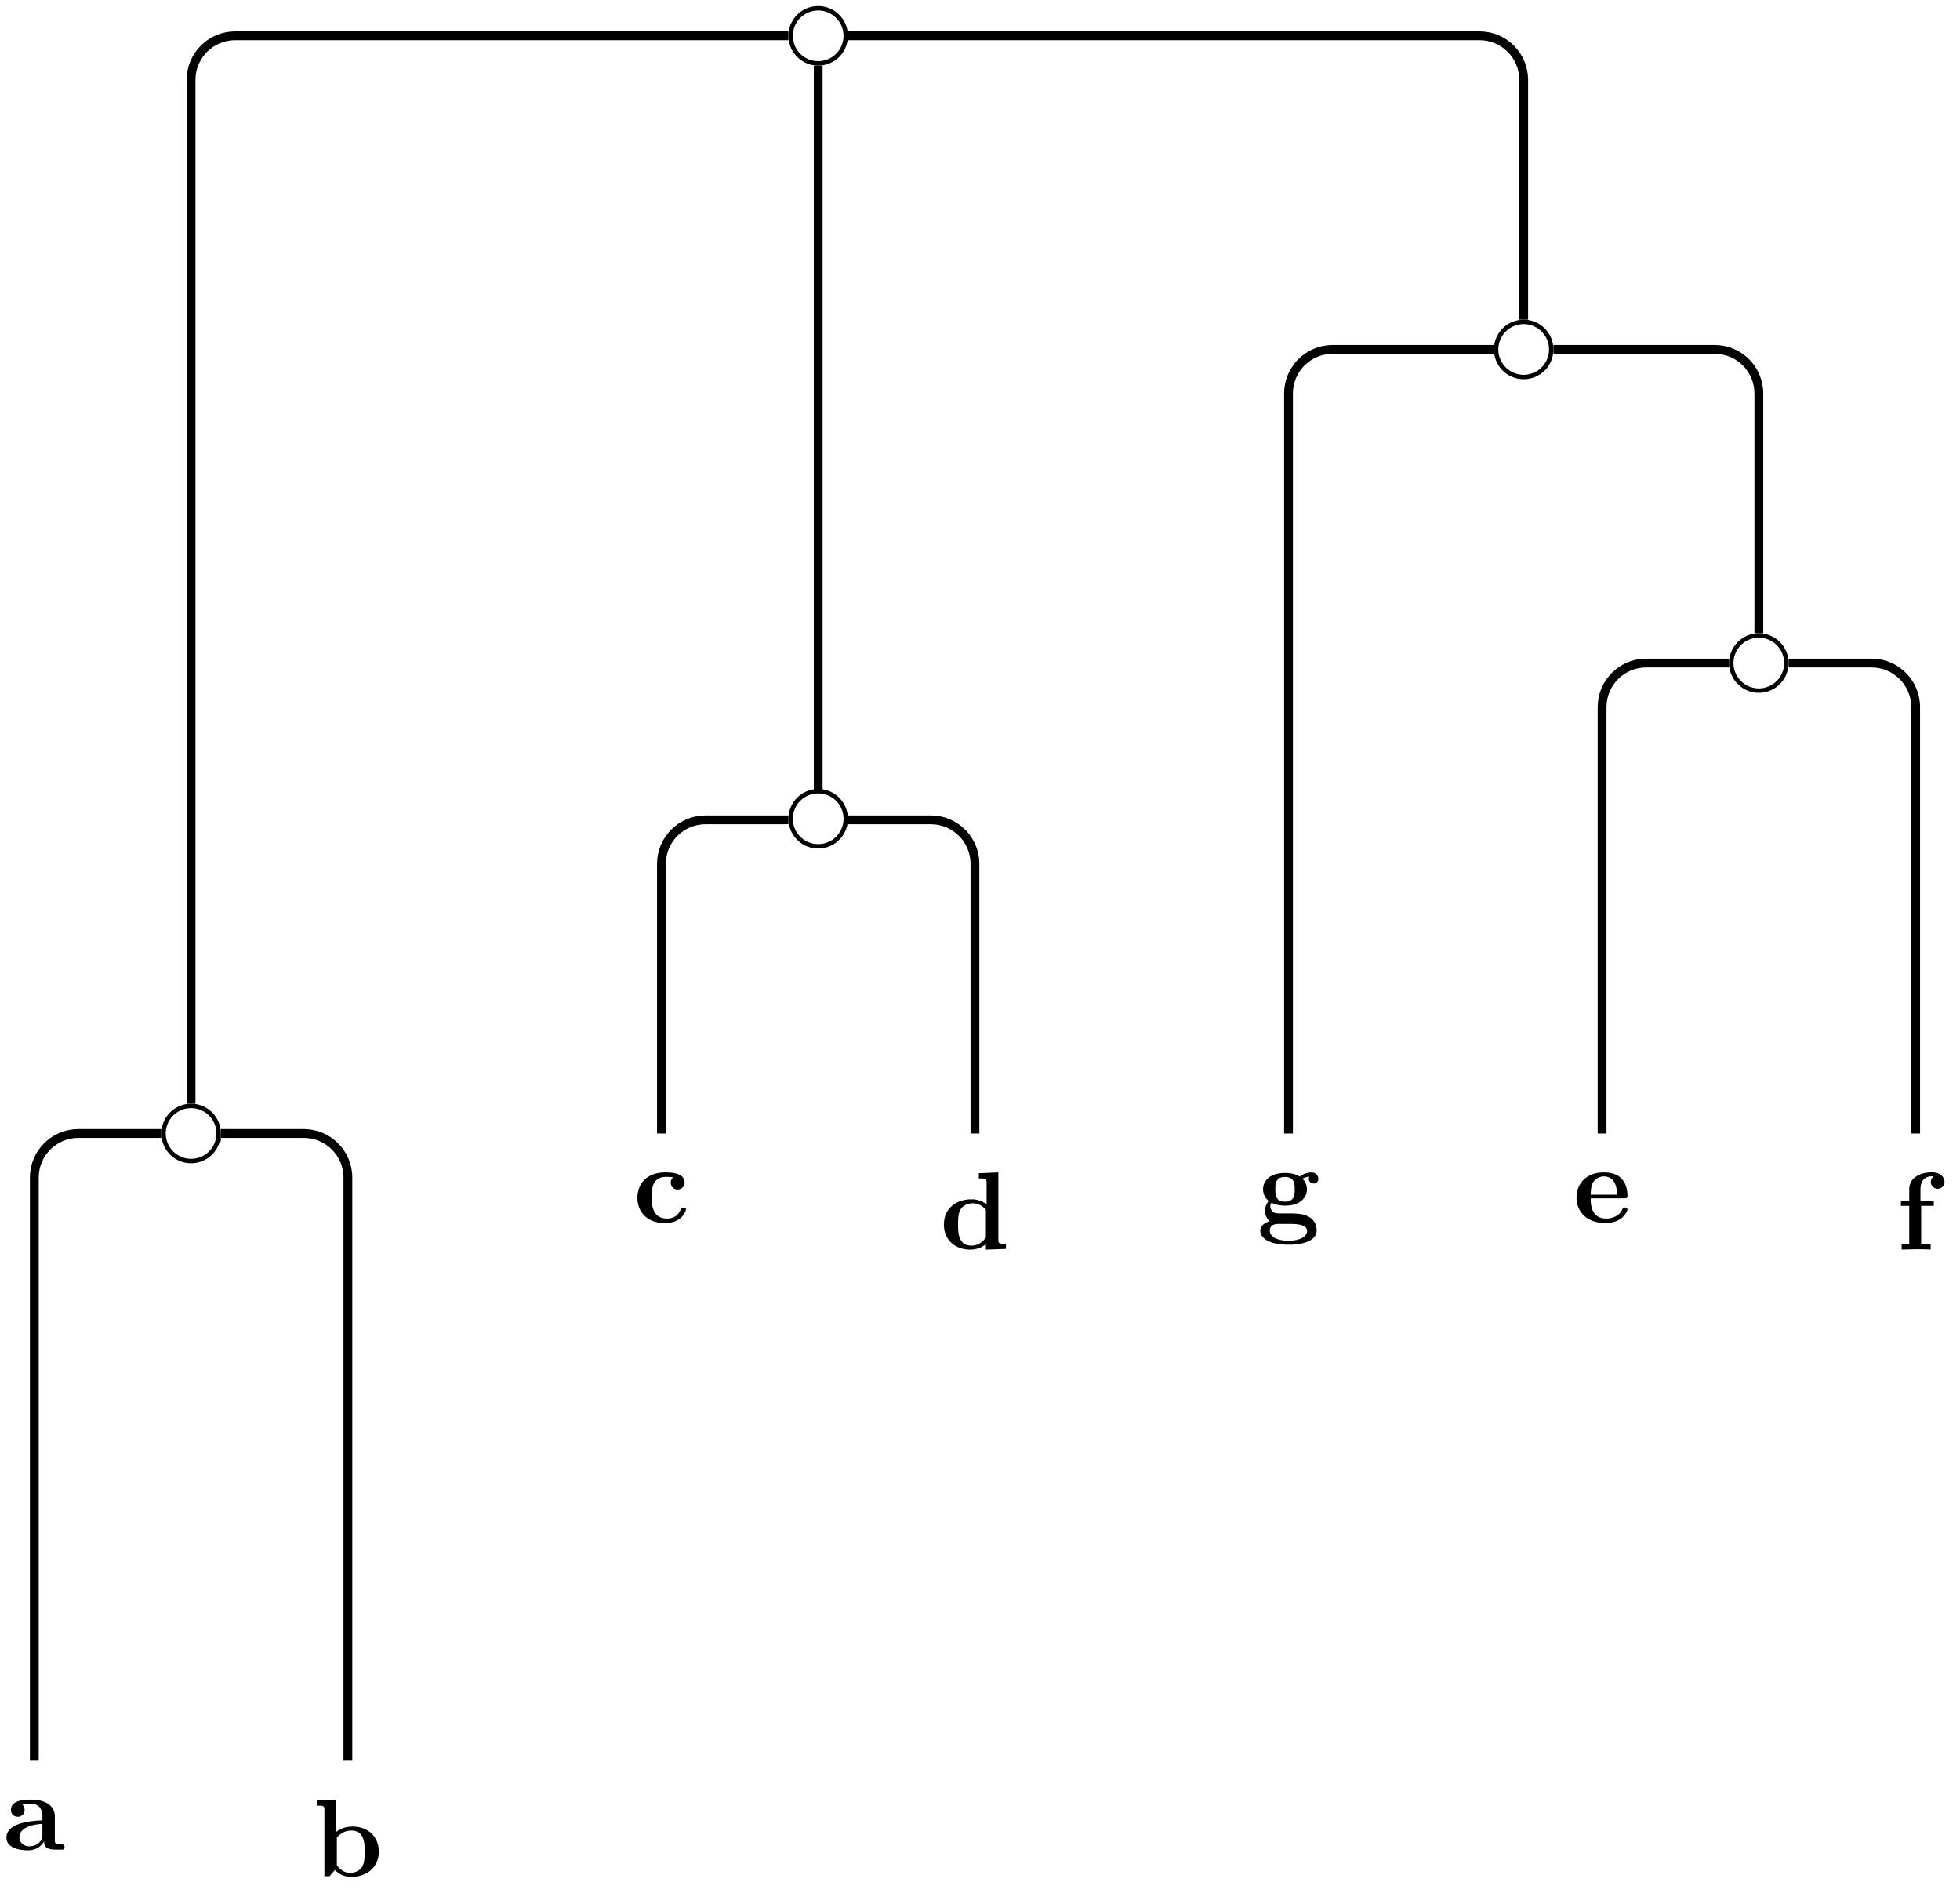 <svg xmlns="http://www.w3.org/2000/svg" xmlns:xlink="http://www.w3.org/1999/xlink" width="177.194" height="171.092"><defs><path id="d" d="M5.516-.234c0-.235-.125-.235-.266-.235-.61-.015-.61-.14-.61-.375v-2.14c0-.891-.702-1.532-2.187-1.532-.562 0-1.781.047-1.781.922 0 .438.344.625.61.625.312 0 .624-.219.624-.625 0-.297-.187-.469-.218-.5a5 5 0 0 1 .718-.062c.75 0 1.11.422 1.11 1.172v.343c-.72.032-3.25.125-3.25 1.563C.266-.125 1.5.062 2.188.062c.796 0 1.265-.406 1.484-.828 0 .313 0 .766 1.047.766h.468c.204 0 .329 0 .329-.234m-2-1.157c0 .97-.922 1.094-1.172 1.094-.516 0-.906-.344-.906-.797 0-1.062 1.578-1.203 2.078-1.234Zm0 0"/><path id="e" d="M5.984-2.219c0-1.328-.937-2.265-2.39-2.265-.719 0-1.219.28-1.453.484v-2.922l-1.766.078v.469c.61 0 .688 0 .688.39V0h.468c.157-.187.328-.375.485-.562.078.078.562.625 1.453.625 1.484 0 2.515-.907 2.515-2.282m-1.28 0c0 .469 0 1.016-.25 1.406-.298.407-.75.516-1.079.516-.687 0-1.078-.547-1.187-.687v-2.5c.28-.36.75-.641 1.296-.641 1.22 0 1.22 1.203 1.22 1.906m0 0"/><path id="f" d="M4.766-1.172c0-.14-.141-.14-.235-.14-.187 0-.187.03-.25.156-.25.625-.734.812-1.234.812-1.39 0-1.39-1.453-1.39-1.922 0-.562 0-1.843 1.28-1.843.36 0 .516.015.657.046a.62.62 0 0 0-.203.47c0 .437.343.624.609.624.313 0 .64-.219.64-.625 0-.86-1.156-.922-1.734-.922C1.11-4.516.375-3.375.375-2.219.375-.89 1.313.063 2.844.063c1.625 0 1.922-1.157 1.922-1.235m0 0"/><path id="g" d="M5.984 0v-.469c-.609 0-.687 0-.687-.39v-6.063l-1.766.078v.469c.625 0 .703 0 .703.39v1.954a2.18 2.18 0 0 0-1.359-.453c-1.453 0-2.5.875-2.5 2.28 0 1.313.922 2.267 2.39 2.267.61 0 1.094-.235 1.407-.485v.485ZM4.172-1.031c-.14.187-.547.734-1.297.734-1.219 0-1.219-1.203-1.219-1.906 0-.485 0-1.016.25-1.406.297-.422.766-.516 1.078-.516.563 0 .97.313 1.188.61Zm0 0"/><path id="h" d="M4.922-1.172c0-.172-.188-.172-.234-.172-.172 0-.188.047-.25.203-.204.485-.782.797-1.422.797-1.407 0-1.422-1.328-1.422-1.828h3.015c.22 0 .313 0 .313-.265 0-.313-.063-1.047-.563-1.547-.359-.36-.89-.532-1.578-.532C1.187-4.516.313-3.484.313-2.25c0 1.344 1 2.313 2.609 2.313 1.578 0 2-1.063 2-1.235M3.984-2.5h-2.39c.015-.39.031-.812.234-1.14.266-.391.672-.516.953-.516 1.172 0 1.188 1.312 1.203 1.656m0 0"/><path id="i" d="M4.36-6.11c0-.421-.36-.874-1.141-.874-.969 0-2.047.422-2.047 1.547v1.015h-.75v.469h.75V-.47H.484V0l1.25-.031c.375 0 1.016 0 1.375.031v-.469H2.25v-3.484h1.14v-.469H2.188v-1.016c0-1.093.75-1.187 1-1.187.047 0 .11 0 .172.031a.59.59 0 0 0-.234.485c0 .422.36.609.61.609.296 0 .624-.203.624-.61m0 0"/><path id="j" d="M5.563-3.953c0-.235-.172-.578-.625-.578-.157 0-.625.031-1.063.375-.172-.125-.594-.328-1.328-.328-1.438 0-1.985.78-1.985 1.468 0 .407.188.829.516 1.047-.281.36-.344.688-.344.89 0 .157.047.642.438.954-.125.031-.86.25-.86.875C.313 1.25.876 2 2.86 2 4.625 2 5.406 1.422 5.406.719c0-.297-.078-.922-.75-1.266-.562-.281-1.156-.281-2.11-.281-.265 0-.718 0-.765-.016a.625.625 0 0 1-.562-.625c0-.093.047-.25.11-.328.452.234.968.266 1.218.266 1.437 0 1.984-.782 1.984-1.485 0-.468-.25-.796-.406-.953.297-.156.516-.172.625-.187a.43.43 0 0 0-.047.203c0 .25.172.422.438.422a.41.41 0 0 0 .422-.422m-2.141.937c0 .454 0 1.125-.875 1.125s-.875-.671-.875-1.125c0-.437 0-1.109.875-1.109s.875.672.875 1.11M4.547.75c0 .36-.39.89-1.688.89-1.187 0-1.687-.452-1.687-.906 0-.609.625-.609.766-.609h1.171c.313 0 1.438 0 1.438.625m0 0"/><clipPath id="a"><path d="M0 91h26v79.637H0Zm0 0"/></clipPath><clipPath id="b"><path d="M8 91h35v79.637H8Zm0 0"/></clipPath><clipPath id="c"><path d="M150 48h26.79v66H150Zm0 0"/></clipPath></defs><g clip-path="url(#a)"><path fill="none" stroke="#000" stroke-miterlimit="10" stroke-width=".797" d="M3.102 159.145v-52.711c0-2.2 1.785-3.985 3.984-3.985h7.5"/></g><g clip-path="url(#b)"><path fill="none" stroke="#000" stroke-miterlimit="10" stroke-width=".797" d="M31.45 159.145v-52.711c0-2.2-1.786-3.985-3.985-3.985h-7.5"/></g><path fill="none" stroke="#000" stroke-miterlimit="10" stroke-width=".797" d="M59.797 102.45V78.085c0-2.2 1.781-3.984 3.984-3.984h7.496M88.14 102.45V78.085c0-2.2-1.78-3.984-3.984-3.984H76.66M144.836 102.45V63.913c0-2.2 1.785-3.984 3.984-3.984h7.5"/><g clip-path="url(#c)"><path fill="none" stroke="#000" stroke-miterlimit="10" stroke-width=".797" d="M173.184 102.45V63.913c0-2.2-1.786-3.984-3.985-3.984h-7.5"/></g><path fill="none" stroke="#000" stroke-miterlimit="10" stroke-width=".797" d="M116.488 102.45V35.565c0-2.199 1.785-3.984 3.985-3.984h14.586M17.273 99.758V7.218c0-2.198 1.786-3.984 3.989-3.984h50.015M73.969 71.414V5.926M76.66 3.234h57.106c2.199 0 3.984 1.786 3.984 3.985V28.89M159.008 57.238V35.566c0-2.199-1.781-3.984-3.985-3.984h-14.585"/><use xlink:href="#d" x=".318" y="167.176"/><use xlink:href="#e" x="28.265" y="169.577"/><use xlink:href="#f" x="57.25" y="110.483"/><use xlink:href="#g" x="84.958" y="112.884"/><use xlink:href="#h" x="142.209" y="110.483"/><use xlink:href="#i" x="171.432" y="112.944"/><use xlink:href="#j" x="113.624" y="110.503"/><path fill="none" stroke="#000" stroke-miterlimit="10" stroke-width=".399" d="M19.766 102.45a2.49 2.49 0 0 0-2.493-2.49 2.49 2.49 0 1 0 2.492 2.488ZM76.457 74.105a2.491 2.491 0 1 0-4.978-.001 2.491 2.491 0 0 0 4.978.001ZM76.457 3.238a2.49 2.49 0 1 0-4.98 0 2.49 2.49 0 1 0 4.98 0ZM161.496 59.93a2.49 2.49 0 1 0-4.98 0 2.49 2.49 0 1 0 4.98 0ZM140.238 31.586a2.49 2.49 0 0 0-2.492-2.492 2.49 2.49 0 0 0-2.488 2.492 2.487 2.487 0 0 0 2.488 2.488 2.49 2.49 0 0 0 2.492-2.488Zm0 0"/></svg>